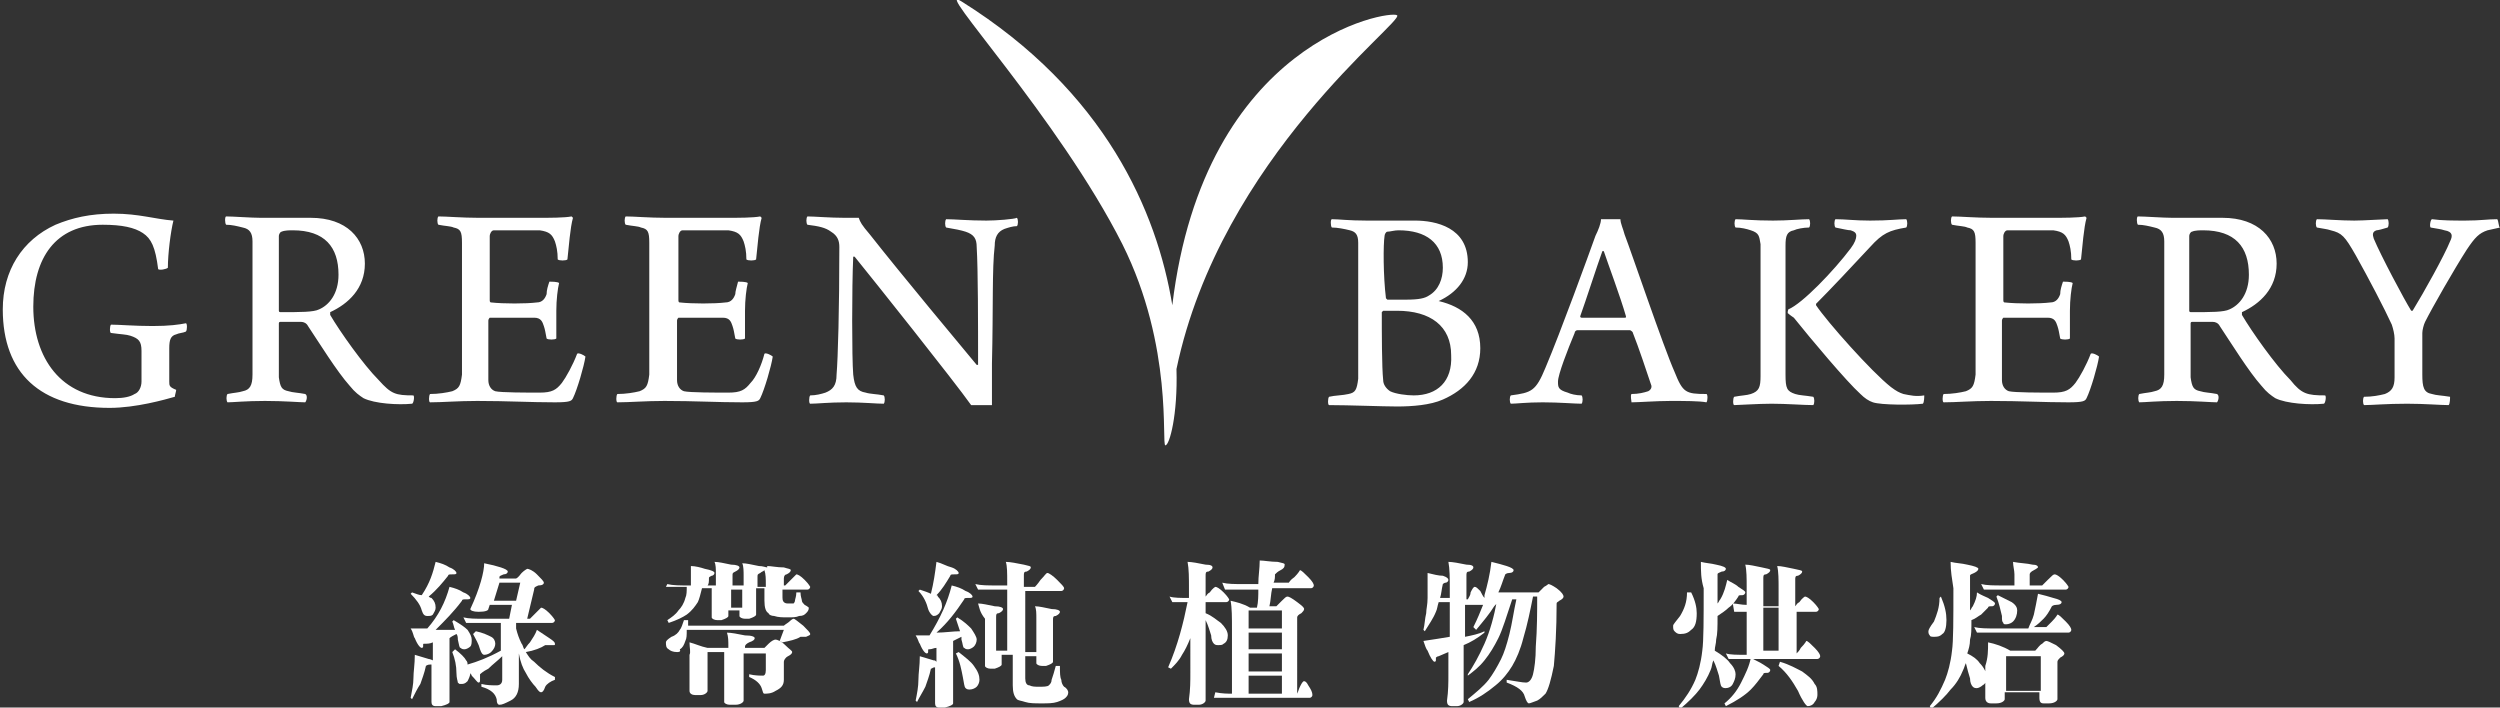 <?xml version="1.0" encoding="utf-8"?>
<!-- Generator: Adobe Illustrator 22.0.1, SVG Export Plug-In . SVG Version: 6.00 Build 0)  -->
<svg version="1.2" baseProfile="tiny" id="圖層_1"
	 xmlns="http://www.w3.org/2000/svg" xmlns:xlink="http://www.w3.org/1999/xlink" x="0px" y="0px" viewBox="0 0 180.2 51"
	 xml:space="preserve">
<rect x="0" y="0" width="180.2" height="51" fill="#333333" stroke="none"/>
<g>
	<g>
		<g>
			<path fill="#FFFFFF" d="M32.4,42.3c0.4,0.1,0.7,0.2,1,0.4c0.3,0.1,0.5,0.3,0.5,0.4c0,0.1-0.1,0.1-0.3,0.1s-0.3,0-0.3,0.1
				c-0.6,0.8-1.2,1.4-1.9,2.1c0.5,0,0.9,0,1.4,0c-0.1-0.2-0.1-0.4-0.2-0.6l0.1-0.1c0.5,0.3,0.8,0.5,1,0.7c0.2,0.3,0.3,0.5,0.3,0.7
				s0,0.4-0.1,0.5s-0.3,0.2-0.4,0.2c-0.1,0-0.2,0-0.3-0.1c-0.1,0-0.1-0.2-0.2-0.6c0-0.1,0-0.3-0.1-0.4c-0.2,0.1-0.4,0.2-0.5,0.3v2.9
				c0,0.7,0,1.3,0,1.7c0,0.1-0.2,0.2-0.6,0.3c-0.2,0-0.3,0-0.4,0c-0.2,0-0.3-0.1-0.3-0.3c0-0.4,0-1,0-1.7v-1H31
				c-0.2,0-0.3,0.1-0.3,0.1c-0.1,0.5-0.3,1-0.4,1.3c-0.2,0.3-0.4,0.7-0.6,1.1l-0.1-0.1c0.1-0.5,0.2-1,0.2-1.4c0-0.5,0.1-1,0.1-1.7
				c0.3,0.1,0.7,0.2,1,0.3c0.1,0,0.3,0.1,0.3,0.1v-1.3c-0.2,0.1-0.4,0.1-0.6,0.1c-0.1,0-0.1,0-0.1,0.1v0.1c0,0.1-0.1,0.1-0.1,0.1
				c-0.1,0-0.3-0.2-0.5-0.7c-0.1-0.1-0.1-0.4-0.3-0.7c0.4,0,0.8,0,1.2,0C31.6,44.4,32.1,43.4,32.4,42.3z M31.4,40.5
				c0.4,0.1,0.7,0.2,1,0.4c0.3,0.1,0.5,0.3,0.5,0.4c0,0.1-0.1,0.1-0.3,0.1s-0.3,0-0.3,0.1c-0.4,0.5-0.8,1-1.4,1.5
				c0.1,0.1,0.2,0.1,0.2,0.1c0.2,0.2,0.3,0.4,0.3,0.7c0,0.2-0.1,0.3-0.2,0.5c-0.1,0.1-0.2,0.1-0.4,0.1c-0.2,0-0.3-0.1-0.4-0.4
				c-0.1-0.4-0.4-0.8-0.8-1.2l0.1-0.1c0.3,0.1,0.5,0.2,0.7,0.2C31,42,31.2,41.3,31.4,40.5z M32.8,46.8c0.4,0.3,0.7,0.6,0.8,0.8
				c0.1,0.1,0.1,0.2,0.1,0.3c0.7-0.2,1.5-0.5,2.4-1v-2H35c-0.6,0-1.1,0-1.4,0l-0.2-0.4c0.4,0.1,0.9,0.1,1.5,0.1h1.8l0.2-1h-1.6
				l-0.1,0.3c0,0.1-0.2,0.2-0.7,0.2c-0.4,0-0.6-0.1-0.6-0.2c0.7-1.5,1-2.7,1-3.3c0.5,0.1,0.9,0.2,1.2,0.3s0.5,0.2,0.5,0.3
				s-0.1,0.2-0.3,0.2c-0.2,0.1-0.3,0.1-0.3,0.2v0.1h1.2c0.2-0.1,0.3-0.3,0.4-0.4C37.8,41.1,38,41,38,41c0.1,0,0.4,0.1,0.7,0.4
				c0.3,0.3,0.5,0.5,0.5,0.6s-0.1,0.2-0.4,0.2c-0.2,0.1-0.3,0.1-0.3,0.3L38,44.6h0.2c0,0,0.1-0.1,0.4-0.4c0.3-0.3,0.4-0.4,0.4-0.4
				c0.1,0,0.3,0.1,0.6,0.4c0.3,0.3,0.4,0.5,0.4,0.5c0,0.1-0.1,0.2-0.2,0.2h-2.6v0.4c0.1,0.4,0.2,0.7,0.4,1.1
				c0.1,0.1,0.1,0.3,0.2,0.4c0.1-0.1,0.2-0.3,0.4-0.5c0.2-0.3,0.4-0.6,0.5-0.9c0.3,0.2,0.6,0.4,0.9,0.6c0.3,0.2,0.4,0.3,0.4,0.4
				c0,0.1,0,0.1-0.1,0.1h-0.6c-0.3,0.2-0.8,0.4-1.4,0.5c0.2,0.3,0.3,0.5,0.6,0.7c0.4,0.4,0.9,0.8,1.5,1.1V49
				c-0.3,0.1-0.6,0.3-0.7,0.5c-0.1,0.3-0.2,0.4-0.3,0.4s-0.2-0.1-0.4-0.4c-0.2-0.2-0.5-0.6-0.7-1c-0.2-0.3-0.4-0.8-0.5-1.4V47v2.3
				c0,0.6-0.2,1-0.6,1.2c-0.4,0.2-0.6,0.3-0.8,0.3c-0.1,0-0.2-0.1-0.2-0.4c-0.1-0.4-0.4-0.7-1.1-0.9v-0.2c0.4,0.1,0.8,0.1,1.1,0.1
				c0.2,0,0.4-0.1,0.4-0.4v-1.7c-0.3,0.3-0.7,0.6-1,0.9c-0.4,0.2-0.6,0.4-0.6,0.4V49c0,0.1,0,0.2-0.1,0.2S34.3,49,34,48.7
				c0-0.1-0.1-0.1-0.1-0.2c0,0.2-0.1,0.4-0.2,0.6c-0.2,0.2-0.3,0.2-0.5,0.2c-0.1,0-0.1,0-0.2-0.1c0-0.1-0.1-0.3-0.1-0.7
				c0-0.5-0.1-1-0.3-1.5L32.8,46.8z M34.3,45.5c0.5,0.1,0.9,0.3,1.1,0.4c0.2,0.1,0.3,0.3,0.3,0.5s-0.1,0.4-0.3,0.6
				c-0.1,0.1-0.3,0.2-0.5,0.2c-0.1,0-0.2-0.1-0.3-0.4c-0.1-0.4-0.3-0.7-0.5-1.1L34.3,45.5z M35.6,43.3h1.6l0.3-1.3H36L35.6,43.3z"/>
			<path fill="#FFFFFF" d="M49.3,44.7h0.3c0,0.1,0,0.3,0,0.4h6.9c0.1-0.1,0.3-0.2,0.4-0.3c0.2-0.2,0.3-0.2,0.3-0.2
				c0.1,0,0.3,0.2,0.7,0.5c0.3,0.3,0.5,0.5,0.5,0.6s-0.1,0.1-0.3,0.2c-0.2,0-0.3,0-0.4,0c-0.3,0.2-0.8,0.3-1.3,0.4l-0.2-0.1
				c0.1-0.3,0.2-0.5,0.3-0.8h-7c0,0.4,0,0.6-0.1,0.8c-0.1,0.3-0.2,0.5-0.4,0.6c0.1,0.2-0.1,0.2-0.2,0.2c-0.3,0-0.5-0.1-0.6-0.2
				C48,46.7,48,46.5,48,46.3c0-0.1,0.1-0.2,0.4-0.4c0.3-0.1,0.5-0.3,0.6-0.5C49.1,45.3,49.2,45,49.3,44.7z M48.1,42.1
				c0.4,0.1,0.9,0.1,1.6,0.1h0.1v-0.1c0-0.5,0-1,0-1.3c0.3,0,0.7,0.1,1,0.2c0.5,0.1,0.7,0.2,0.7,0.3s-0.1,0.2-0.2,0.2
				c-0.2,0.1-0.2,0.1-0.2,0.2c0,0.2,0,0.4-0.1,0.5h0.6v-0.8c0-0.4,0-0.7-0.1-0.9c0.3,0,0.7,0.1,1.2,0.2c0.4,0,0.6,0.1,0.6,0.2
				c0,0.1-0.1,0.2-0.3,0.3s-0.2,0.1-0.2,0.3v0.7h0.8v-0.7c0-0.3,0-0.7-0.1-0.9c0.3,0,0.7,0.1,1.2,0.2c0.3,0,0.5,0.1,0.6,0.1
				c0,0,0,0,0-0.1c0.3,0,0.7,0.1,1.2,0.1C56.8,41,57,41,57,41.1s-0.1,0.2-0.3,0.3c-0.1,0-0.2,0.1-0.2,0.3v0.5h0.1
				c0,0,0.1-0.1,0.4-0.4c0.3-0.3,0.4-0.4,0.4-0.4c0.1,0,0.3,0.1,0.6,0.4c0.3,0.3,0.4,0.5,0.4,0.5c0,0.1-0.1,0.2-0.2,0.2h-1.8v0.4
				c0,0.3,0,0.4,0.1,0.5s0.2,0.1,0.4,0.1s0.3,0,0.3,0s0.1-0.1,0.1-0.2c0-0.1,0.1-0.3,0.1-0.6h0.3c0,0.3,0.1,0.5,0.1,0.6
				s0.1,0.2,0.2,0.3c0.2,0.1,0.3,0.2,0.3,0.2c0,0.2-0.1,0.3-0.2,0.4c-0.1,0.1-0.2,0.2-0.5,0.2c-0.2,0.1-0.5,0.1-0.8,0.1
				c-0.4,0-0.7,0-1-0.1c-0.2,0-0.4-0.1-0.4-0.2c-0.2-0.1-0.3-0.4-0.3-0.9v-0.9h-0.6v1.9c0,0.1-0.2,0.2-0.5,0.3c-0.2,0-0.3,0-0.3,0
				c-0.2,0-0.4-0.1-0.4-0.2c0-0.1,0-0.3,0-0.4h-0.8v0.4c0,0.1-0.2,0.2-0.5,0.3c-0.2,0-0.3,0-0.3,0c-0.2,0-0.4-0.1-0.4-0.2
				c0-0.2,0-0.3,0-0.4v-1.7h-0.7c-0.1,0.4-0.2,0.8-0.3,1c-0.2,0.3-0.4,0.6-0.8,0.9c-0.3,0.2-0.7,0.4-1.3,0.6l-0.1-0.2
				c0.3-0.2,0.6-0.4,0.8-0.7c0.2-0.2,0.4-0.5,0.5-0.9c0.1-0.2,0.1-0.5,0.1-0.8h-0.1c-0.6,0-1.1,0-1.4,0L48.1,42.1z M49.7,46.3
				c0.4,0.1,0.8,0.3,1.3,0.4h1.5v-0.1c0-0.4,0-0.7-0.1-1c0.3,0,0.8,0.1,1.3,0.2c0.5,0,0.7,0.1,0.7,0.2c0,0.1-0.1,0.2-0.4,0.3
				c-0.2,0.1-0.3,0.2-0.3,0.3v0.1h1.4c0.1-0.1,0.2-0.2,0.3-0.3c0.2-0.2,0.4-0.3,0.5-0.3s0.4,0.1,0.7,0.4c0.3,0.3,0.5,0.4,0.5,0.5
				s-0.1,0.2-0.3,0.3s-0.3,0.3-0.3,0.4V49c0,0.4-0.2,0.6-0.6,0.8C55.6,50,55.3,50,55.1,50c-0.1,0-0.1-0.1-0.2-0.4
				c-0.1-0.3-0.4-0.6-0.9-0.8v-0.2c0.4,0.1,0.8,0.1,1,0.1c0.1,0,0.2-0.1,0.2-0.4v-1.2h-1.6v3.4c0,0.1-0.2,0.3-0.6,0.3
				c-0.2,0-0.3,0-0.4,0c-0.2,0-0.4-0.1-0.4-0.2c0-0.2,0-0.4,0-0.5V47H51v2.8c0,0.1-0.2,0.3-0.5,0.3c-0.2,0-0.3,0-0.4,0
				c-0.2,0-0.4-0.1-0.4-0.3s0-0.5,0-0.7v-1.9C49.8,47,49.7,46.7,49.7,46.3z M52.7,43.8h0.8v-1.3h-0.8V43.8z M55.2,42.2
				c0-0.5,0-0.8-0.1-1.1c-0.1,0.1-0.2,0.1-0.3,0.2c-0.2,0.1-0.2,0.1-0.2,0.3v0.7h0.6V42.2z"/>
			<path fill="#FFFFFF" d="M68.6,42.2c0.4,0.1,0.7,0.2,1,0.4c0.3,0.1,0.5,0.3,0.5,0.4c0,0.1-0.1,0.1-0.3,0.1c-0.2,0-0.3,0-0.3,0.1
				c-0.6,0.9-1.2,1.7-2,2.4c0.6,0,1.2-0.1,1.7-0.1c-0.1-0.3-0.2-0.6-0.3-0.9l0.1-0.1c0.5,0.3,0.8,0.6,1,0.8c0.2,0.3,0.4,0.6,0.4,0.8
				s-0.1,0.4-0.2,0.5s-0.3,0.2-0.4,0.2s-0.2,0-0.3-0.1c-0.1,0-0.1-0.3-0.2-0.6c0-0.1,0-0.1,0-0.2c-0.2,0.1-0.4,0.2-0.6,0.3V49
				c0,0.7,0,1.3,0,1.7c0,0.1-0.2,0.2-0.6,0.3c-0.2,0-0.3,0-0.4,0c-0.2,0-0.3-0.1-0.3-0.3c0-0.4,0-1,0-1.7v-0.9
				c-0.2,0-0.2,0.1-0.3,0.1c-0.1,0.5-0.3,1-0.4,1.3c-0.2,0.4-0.4,0.7-0.6,1.1L66,50.5c0.1-0.5,0.2-1,0.2-1.5s0.1-1,0.1-1.7
				c0.3,0.1,0.7,0.2,1,0.3c0.1,0,0.1,0,0.2,0.1v-1c-0.2,0-0.3,0.1-0.5,0.1c-0.1,0-0.1,0-0.1,0.1V47c0,0.1-0.1,0.1-0.1,0.1
				c-0.1,0-0.3-0.2-0.5-0.7c-0.1-0.1-0.1-0.3-0.3-0.6c0.4,0,0.7,0,1,0C67.8,44.5,68.3,43.4,68.6,42.2z M67.5,40.5
				c0.4,0.1,0.7,0.3,1.1,0.4c0.3,0.1,0.5,0.3,0.5,0.4c0,0.1-0.1,0.1-0.3,0.1c-0.2,0-0.3,0-0.3,0.1c-0.3,0.5-0.6,1-1,1.4
				c0,0,0.1,0,0.1,0.1c0.2,0.2,0.3,0.4,0.3,0.7c0,0.2-0.1,0.3-0.2,0.5c-0.1,0.1-0.2,0.2-0.4,0.2c-0.1,0-0.3-0.2-0.4-0.5
				c-0.1-0.4-0.3-0.9-0.7-1.3l0.1-0.1c0.3,0.1,0.6,0.2,0.8,0.3C67.3,42,67.4,41.3,67.5,40.5z M69.1,47c0.5,0.4,0.9,0.7,1.1,1
				c0.3,0.4,0.4,0.7,0.4,1c0,0.2-0.1,0.4-0.2,0.5s-0.3,0.2-0.5,0.2c-0.1,0-0.2,0-0.3-0.1c-0.1-0.1-0.1-0.3-0.2-0.8s-0.2-1.1-0.5-1.7
				L69.1,47z M70.5,43.5c0.3,0,0.7,0.1,1.2,0.2c0.4,0,0.6,0.1,0.6,0.2c0,0.1-0.1,0.2-0.3,0.3c-0.2,0-0.2,0.1-0.2,0.3v2.4h0.8v-4.4
				h-0.7c-0.7,0-1.1,0-1.4,0l-0.2-0.4c0.4,0.1,0.9,0.1,1.6,0.1h0.7V42c0-0.7,0-1.2-0.1-1.5c0.3,0,0.8,0.1,1.3,0.2
				c0.4,0.1,0.5,0.1,0.5,0.2c0,0.1-0.1,0.2-0.3,0.3c-0.2,0-0.2,0.1-0.2,0.3v0.8h0.8c0,0,0.2-0.2,0.4-0.5c0.3-0.3,0.4-0.5,0.5-0.5
				s0.4,0.2,0.7,0.5c0.3,0.3,0.5,0.5,0.5,0.6s-0.1,0.2-0.2,0.2h-2.6V47h0.8v-2.4c0-0.4,0-0.7-0.1-0.9c0.3,0,0.7,0.1,1.2,0.2
				c0.4,0,0.6,0.1,0.6,0.2c0,0.1-0.1,0.2-0.3,0.3c-0.2,0-0.2,0.1-0.2,0.3v3c0,0.1-0.2,0.2-0.5,0.3c-0.2,0-0.3,0-0.3,0
				c-0.2,0-0.4-0.1-0.4-0.2c0-0.2,0-0.4,0-0.5h-0.8v1.6c0,0.3,0.1,0.5,0.3,0.5c0.2,0.1,0.4,0.1,0.7,0.1c0.3,0,0.6,0,0.7-0.1
				s0.2-0.2,0.2-0.4c0.1-0.3,0.2-0.6,0.3-1h0.3c0,0.5,0,0.8,0.1,1c0,0.2,0.1,0.4,0.2,0.5c0.2,0.1,0.3,0.3,0.3,0.4
				c0,0.2-0.1,0.3-0.2,0.4c-0.1,0.1-0.3,0.2-0.6,0.3c-0.3,0.1-0.7,0.1-1.1,0.1c-0.5,0-0.9,0-1.2-0.1c-0.3-0.1-0.5-0.1-0.6-0.2
				c-0.2-0.2-0.3-0.5-0.3-1v-2.2h-0.8v0.7c0,0.1-0.2,0.2-0.5,0.3c-0.2,0-0.3,0-0.3,0c-0.2,0-0.4-0.1-0.4-0.2c0-0.2,0-0.3,0-0.4v-3
				C70.6,44.1,70.6,43.8,70.5,43.5z"/>
			<path fill="#FFFFFF" d="M84.3,43c0.3,0.1,0.8,0.1,1.4,0.1v-0.7c0-0.7,0-1.4-0.1-1.9c0.3,0,0.8,0.1,1.3,0.2c0.4,0,0.5,0.1,0.5,0.2
				c0,0.1-0.1,0.2-0.3,0.3c-0.2,0-0.2,0.1-0.2,0.3V43c0.1-0.1,0.1-0.2,0.3-0.3c0.2-0.3,0.4-0.4,0.4-0.4c0.1,0,0.3,0.1,0.6,0.4
				c0.3,0.3,0.4,0.5,0.4,0.5c0,0.1-0.1,0.2-0.2,0.2h-1.5v0.8c0.5,0.2,0.8,0.5,1.1,0.7c0.3,0.3,0.5,0.6,0.5,0.9
				c0,0.3-0.1,0.5-0.3,0.6c-0.1,0.1-0.2,0.1-0.4,0.1c-0.1,0-0.2,0-0.3-0.1c-0.1-0.1-0.2-0.3-0.2-0.6c-0.1-0.3-0.2-0.7-0.4-1.1v5.8
				c0,0.1-0.2,0.3-0.5,0.3c-0.2,0-0.3,0-0.3,0c-0.3,0-0.4-0.1-0.4-0.4c0.1-0.7,0.1-1.3,0.1-1.9V46c-0.2,0.5-0.4,0.9-0.6,1.2
				c-0.2,0.4-0.5,0.7-0.8,1l-0.2-0.1c0.7-1.6,1.1-3.2,1.4-4.7c-0.5,0-0.9,0-1.1,0L84.3,43z M87.6,49.9c0.5,0.1,0.9,0.1,1.2,0.1v-4.6
				c0-0.9,0-1.6-0.1-2.1c0.4,0.1,0.9,0.2,1.4,0.5h0.5c0.1-0.4,0.1-0.9,0.1-1.3h-1c-0.6,0-1.1,0-1.4,0L88.1,42
				c0.4,0.1,0.9,0.1,1.5,0.1h1.1c0-0.6,0.1-1.1,0.1-1.7c0.3,0,0.8,0.1,1.3,0.1c0.4,0.1,0.5,0.1,0.5,0.2c0,0.2-0.1,0.3-0.3,0.4
				c-0.2,0.1-0.3,0.2-0.4,0.3c0,0.2,0,0.4-0.1,0.6h1.1c0,0,0.1-0.2,0.4-0.4c0.3-0.3,0.4-0.5,0.4-0.5c0.1,0,0.3,0.2,0.6,0.5
				c0.3,0.3,0.4,0.5,0.4,0.6s-0.1,0.2-0.2,0.2h-2.8c-0.1,0.4-0.1,0.9-0.2,1.3H92c0.1-0.1,0.3-0.3,0.4-0.4c0.2-0.2,0.3-0.3,0.4-0.3
				s0.3,0.1,0.7,0.4c0.4,0.3,0.5,0.4,0.5,0.5s-0.1,0.2-0.2,0.3c-0.2,0.1-0.3,0.2-0.3,0.3V50l0,0c0.1-0.2,0.1-0.3,0.2-0.5
				s0.2-0.4,0.3-0.4c0.1,0,0.2,0.1,0.3,0.3c0.2,0.3,0.3,0.5,0.3,0.7c0,0.1-0.1,0.2-0.2,0.2h-5.8c-0.3,0-0.7,0-1.1,0L87.6,49.9z
				 M90,45.3h2.4V44H90V45.3z M90,46.8h2.4v-1.2H90V46.8z M90,48.4h2.4v-1.3H90V48.4z M92.4,50v-1.3H90V50H92.4z"/>
			<path fill="#FFFFFF" d="M102.9,41.3c0.4,0.1,0.8,0.2,1.1,0.2c0.3,0.1,0.4,0.2,0.4,0.3s-0.1,0.2-0.2,0.2s-0.2,0.1-0.2,0.1
				c-0.1,0.4-0.1,0.7-0.2,1h0.7v-0.7c0-0.7,0-1.4-0.1-1.9c0.3,0,0.8,0.1,1.3,0.2c0.4,0,0.5,0.1,0.5,0.2c0,0.1-0.1,0.2-0.3,0.3
				c-0.2,0-0.2,0.1-0.2,0.3v1.7h0.1c0.1-0.2,0.2-0.3,0.2-0.5c0.1-0.2,0.2-0.4,0.3-0.4c0.1,0,0.2,0.1,0.4,0.3
				c0.1,0.2,0.2,0.4,0.3,0.5c0-0.1,0-0.1,0-0.2c0.2-0.7,0.4-1.5,0.5-2.4c0.4,0.1,0.8,0.2,1.1,0.3c0.3,0.1,0.5,0.2,0.5,0.3
				s-0.1,0.2-0.3,0.2c-0.2,0-0.3,0.1-0.3,0.1c-0.2,0.5-0.3,0.9-0.5,1.3h2.9c0.2-0.2,0.3-0.3,0.4-0.4c0.2-0.1,0.3-0.2,0.3-0.2
				c0.1,0,0.3,0.1,0.6,0.3c0.4,0.3,0.5,0.5,0.5,0.6s-0.1,0.2-0.3,0.3c-0.1,0.1-0.2,0.1-0.2,0.2c0,1.9-0.1,3.4-0.2,4.5
				c-0.2,1-0.4,1.7-0.6,2c-0.2,0.2-0.4,0.4-0.6,0.5c-0.3,0.1-0.5,0.2-0.6,0.2s-0.2-0.2-0.3-0.5c-0.1-0.4-0.5-0.7-1.3-1V49
				c0.7,0.1,1.1,0.2,1.4,0.2c0.2,0,0.4-0.2,0.5-0.6c0.1-0.4,0.2-1.1,0.2-2c0.1-1.3,0.1-2.5,0.1-3.6h-0.3c-0.2,1-0.4,2-0.7,3
				c-0.2,0.8-0.5,1.5-0.8,2s-0.7,1-1.2,1.4c-0.6,0.5-1.2,0.9-1.9,1.2l-0.1-0.2c0.6-0.5,1.1-0.9,1.5-1.4c0.3-0.4,0.6-0.9,0.9-1.5
				c0.2-0.4,0.4-1,0.6-1.8s0.3-1.6,0.5-2.5H109c-0.4,1.2-0.7,2.2-1,2.8s-0.6,1.1-1,1.6s-0.8,0.8-1.2,1.1v-0.1
				c0.4-0.6,0.8-1.3,1.2-2.2c0.4-0.9,0.7-2,0.9-3.1h0.1c-0.1,0.2-0.2,0.3-0.3,0.4c-0.3,0.5-0.8,1.1-1.3,1.7l-0.2-0.2
				c0.3-0.6,0.5-1.1,0.7-1.6h-1.3v2.3c0.5-0.1,1-0.2,1.4-0.4v0.1c-0.5,0.4-1,0.7-1.5,0.9v4.1c0,0.1-0.2,0.3-0.5,0.3
				c-0.2,0-0.3,0-0.3,0c-0.3,0-0.4-0.1-0.4-0.4c0.1-0.7,0.1-1.3,0.1-1.9V47c-0.2,0.1-0.5,0.2-0.7,0.3c-0.1,0-0.2,0.1-0.2,0.1
				s0,0.1,0,0.2c0,0.1-0.1,0.1-0.1,0.1c-0.1,0-0.3-0.3-0.5-0.8c-0.1-0.1-0.2-0.4-0.3-0.7c0.7-0.1,1.3-0.2,1.9-0.3v-2.5h-0.8
				c-0.1,0.3-0.1,0.5-0.2,0.7c-0.2,0.5-0.5,0.9-0.8,1.4l-0.1-0.1c0.1-0.4,0.1-0.8,0.2-1.2c0-0.3,0.1-0.6,0.1-1.1
				C102.9,42.6,102.9,42,102.9,41.3z"/>
			<path fill="#FFFFFF" d="M121.9,42.7c0.3,0.6,0.4,1.1,0.4,1.5c0,0.6-0.1,1-0.4,1.2c-0.2,0.2-0.4,0.3-0.8,0.3
				c-0.2,0-0.3-0.1-0.4-0.2c-0.1-0.1-0.1-0.2-0.1-0.4c0-0.1,0.2-0.3,0.5-0.7c0.3-0.5,0.5-1,0.5-1.7L121.9,42.7z M122.6,40.5
				c0.4,0.1,0.7,0.1,1.1,0.2c0.5,0.1,0.7,0.2,0.7,0.3s-0.1,0.2-0.3,0.2c-0.2,0.1-0.3,0.1-0.3,0.2c0,0.8,0,1.5,0,2.1
				c0.1-0.1,0.1-0.2,0.2-0.3c0.3-0.5,0.4-1,0.5-1.4c0.3,0.2,0.6,0.3,0.8,0.5c0.3,0.2,0.5,0.3,0.5,0.4c0,0.1-0.1,0.2-0.2,0.2
				c-0.2,0-0.3,0-0.3,0.1c-0.2,0.3-0.4,0.6-0.7,0.8c-0.2,0.2-0.5,0.4-0.8,0.6c0,0.8,0,1.3-0.1,1.7c0,0.3-0.1,0.5-0.1,0.8
				c0.5,0.3,0.9,0.6,1.1,0.9c0.3,0.3,0.4,0.6,0.4,0.8c0,0.3-0.1,0.5-0.2,0.7s-0.3,0.3-0.5,0.3c-0.1,0-0.2,0-0.3-0.1
				c-0.1-0.1-0.1-0.3-0.2-0.8c-0.1-0.3-0.2-0.7-0.4-1.1c-0.1,0.2-0.1,0.5-0.2,0.7c-0.2,0.5-0.5,1-0.8,1.4s-0.8,0.9-1.4,1.4l-0.1-0.2
				c0.5-0.6,0.9-1.2,1.2-1.9c0.2-0.5,0.4-1.2,0.5-2.1c0.1-0.7,0.1-2.3,0.1-4.5C122.6,41.7,122.6,41.2,122.6,40.5z M126.2,47.4
				c0.3,0.2,0.6,0.3,0.9,0.5s0.5,0.3,0.5,0.4c0,0.1-0.1,0.2-0.2,0.2c-0.2,0-0.3,0-0.3,0.1c-0.3,0.4-0.6,0.8-0.9,1.1
				c-0.4,0.4-1,0.8-1.8,1.2l-0.1-0.2c0.5-0.4,0.9-0.9,1.2-1.5C125.8,48.6,126.1,48,126.2,47.4z M124.9,43.5c0.3,0,0.6,0.1,1,0.1
				v-1.3c0-0.6,0-1.2-0.1-1.6c0.3,0,0.7,0.1,1.2,0.2c0.4,0.1,0.6,0.1,0.6,0.2c0,0.1-0.1,0.2-0.3,0.3c-0.2,0-0.2,0.1-0.2,0.3v2h1.1
				v-1.3c0-0.6,0-1.2-0.1-1.6c0.3,0,0.7,0.1,1.2,0.2c0.4,0.1,0.6,0.1,0.6,0.2c0,0.1-0.1,0.2-0.3,0.3c-0.2,0-0.2,0.1-0.2,0.3v1.9
				c0.1-0.1,0.1-0.2,0.3-0.3c0.2-0.3,0.4-0.4,0.4-0.4c0.1,0,0.3,0.1,0.6,0.4c0.3,0.3,0.4,0.5,0.4,0.5c0,0.1-0.1,0.2-0.2,0.2h-1.4v3
				c0.1-0.1,0.2-0.2,0.3-0.4c0.3-0.3,0.4-0.5,0.4-0.5c0.1,0,0.3,0.2,0.6,0.5s0.4,0.5,0.4,0.6s-0.1,0.2-0.2,0.2h-5
				c-0.7,0-1.1,0-1.4,0l-0.2-0.4c0.3,0.1,0.8,0.1,1.5,0.1v-3.1c-0.4,0-0.7,0-0.9,0L124.9,43.5z M128.2,46.9v-3.1h-1.1v3.1H128.2z
				 M128.3,47.7c0.7,0.2,1.2,0.5,1.6,0.7c0.4,0.3,0.7,0.5,0.9,0.9c0.2,0.2,0.2,0.5,0.2,0.8c0,0.2-0.1,0.4-0.2,0.5
				c-0.1,0.2-0.3,0.3-0.5,0.3c-0.1,0-0.4-0.4-0.7-1.1c-0.4-0.7-0.8-1.3-1.4-1.8L128.3,47.7z"/>
			<path fill="#FFFFFF" d="M140.6,40.5c0.4,0.1,0.8,0.1,1.2,0.2c0.5,0.1,0.8,0.2,0.8,0.3s-0.1,0.2-0.3,0.3s-0.3,0.1-0.3,0.2
				c0,1,0,1.8,0,2.5c0.1-0.1,0.1-0.2,0.2-0.3c0.2-0.4,0.3-0.7,0.3-1c0.3,0.2,0.6,0.3,0.8,0.4c0.3,0.2,0.5,0.3,0.5,0.4
				c0,0.1-0.1,0.2-0.2,0.2c-0.2,0-0.3,0-0.3,0.1c-0.2,0.2-0.3,0.3-0.5,0.5c-0.2,0.1-0.4,0.3-0.7,0.4c0,0.7,0,1.1-0.1,1.4
				c0,0.4-0.1,0.7-0.2,1c0.4,0.2,0.7,0.4,0.9,0.7c0.3,0.3,0.5,0.7,0.5,1s-0.1,0.5-0.3,0.6c-0.1,0.1-0.3,0.2-0.4,0.2
				c-0.1,0-0.2,0-0.3-0.1s-0.2-0.3-0.2-0.6c-0.1-0.3-0.2-0.7-0.3-1.1c-0.1,0.2-0.1,0.3-0.2,0.5c-0.2,0.5-0.5,1-0.9,1.4
				c-0.3,0.4-0.8,0.9-1.4,1.4l-0.1-0.2c0.5-0.6,0.8-1.2,1.1-1.9c0.2-0.5,0.4-1.2,0.5-2.1c0.1-0.7,0.1-2.2,0.1-4.5
				C140.7,41.7,140.6,41.2,140.6,40.5z M139.9,43c0.3,0.7,0.4,1.2,0.4,1.7s-0.1,0.9-0.3,1c-0.2,0.2-0.4,0.2-0.6,0.2
				c-0.1,0-0.3,0-0.3-0.1c-0.1-0.1-0.1-0.2-0.1-0.3s0.1-0.3,0.4-0.7c0.2-0.5,0.4-1,0.4-1.7L139.9,43z M146.9,42.8
				c0.4,0.1,0.8,0.2,1.1,0.3c0.4,0.1,0.6,0.2,0.6,0.3s-0.1,0.2-0.4,0.2c-0.2,0-0.3,0.1-0.3,0.1c-0.2,0.4-0.4,0.7-0.6,0.9
				c-0.2,0.2-0.4,0.4-0.7,0.6h0.9c0,0,0.1-0.1,0.4-0.4c0.3-0.3,0.4-0.5,0.4-0.5c0.1,0,0.3,0.2,0.6,0.5s0.4,0.5,0.4,0.6
				s-0.1,0.2-0.2,0.2h-5.2c-0.6,0-1.1,0-1.4,0l-0.2-0.4c0.4,0.1,0.9,0.1,1.6,0.1h2.3c0.1-0.3,0.3-0.6,0.4-1
				C146.7,43.8,146.8,43.4,146.9,42.8z M145.1,40.5c0.5,0.1,1,0.1,1.4,0.2c0.3,0,0.4,0.1,0.4,0.2c0,0-0.1,0.1-0.3,0.2
				c-0.2,0.1-0.3,0.2-0.3,0.3v0.8h0.9c0,0,0.1-0.1,0.4-0.4c0.3-0.3,0.4-0.4,0.5-0.4s0.3,0.1,0.6,0.4c0.3,0.3,0.4,0.5,0.4,0.5
				c0,0.1-0.1,0.2-0.2,0.2h-4.5c-0.6,0-1.1,0-1.4,0l-0.2-0.4c0.4,0.1,0.9,0.1,1.6,0.1h0.8v-0.8C145.2,41.1,145.1,40.8,145.1,40.5z
				 M143.3,46.3c0.5,0.1,1.1,0.3,1.6,0.6h1.8c0.2-0.2,0.3-0.4,0.5-0.5c0.1-0.1,0.2-0.2,0.3-0.2s0.3,0.1,0.7,0.3
				c0.4,0.3,0.6,0.5,0.6,0.6s-0.1,0.2-0.3,0.3c-0.1,0.1-0.2,0.2-0.2,0.3V49c0,0.3,0,0.8,0,1.4c0,0.1-0.2,0.3-0.6,0.3
				c-0.2,0-0.3,0-0.4,0c-0.2,0-0.3-0.1-0.3-0.4v-0.4h-2.5v0.5c0,0.1-0.2,0.3-0.6,0.3c-0.2,0-0.3,0-0.4,0c-0.2,0-0.4-0.1-0.4-0.4
				c0-0.4,0-0.8,0-1.2V48C143.3,47.4,143.3,46.9,143.3,46.3z M144,42.9c0.4,0.2,0.8,0.4,1,0.5c0.3,0.2,0.4,0.4,0.4,0.6
				c0,0.3-0.1,0.6-0.3,0.8c-0.1,0.1-0.3,0.2-0.5,0.2c-0.1,0-0.2,0-0.2-0.1c-0.1-0.1-0.1-0.2-0.1-0.5c-0.1-0.4-0.2-0.9-0.4-1.4
				L144,42.9z M144.6,49.8h2.5v-2.5h-2.5V49.8z"/>
		</g>
		<path fill="#FFFFFF" d="M11,23.5c-1.3,0-2.4-0.1-3-0.1C7.9,23.5,7.9,24,8,24c0.7,0.1,1.1,0.1,1.4,0.2c0.6,0.2,0.8,0.4,0.8,1.1
			s0,1.5,0,2.2c0,0.4-0.2,0.8-0.5,0.9c-0.3,0.2-0.8,0.3-1.4,0.3c-3.9,0-5.9-2.9-5.9-6.6c0-3.5,1.6-5.9,5-5.9c1.4,0,2.3,0.2,2.9,0.6
			s0.9,1,1.1,2.6c0.1,0.1,0.6,0,0.7-0.1c0-1,0.2-2.6,0.4-3.4c-1.3-0.1-2.5-0.5-4.3-0.5c-1.7,0-3,0.3-4.2,0.8
			c-2.4,1.1-3.8,3.3-3.8,6.1c0,4.6,2.7,7.1,7.7,7.1c1.9,0,4-0.6,4.7-0.8c0-0.1,0.1-0.4,0.1-0.5c-0.5-0.2-0.5-0.3-0.5-0.6
			c0-0.4,0-1.7,0-2.4c0-0.6,0.1-0.9,0.5-1c0.2-0.1,0.5-0.1,0.7-0.2c0.1-0.1,0.1-0.6,0-0.6C12.9,23.4,12.2,23.5,11,23.5z M40.5,27.6
			c-0.4,0.5-0.7,0.7-1.6,0.7c-0.9,0-2.8,0-3.2-0.1c-0.3-0.1-0.5-0.4-0.5-0.8c0-1,0-3.3,0-4.3c0-0.1,0.1-0.2,0.1-0.2
			c0.8,0,2.6,0,3.2,0c0.5,0,0.6,0.3,0.7,0.6c0.1,0.3,0.1,0.4,0.2,0.9c0.1,0.1,0.6,0.1,0.7,0c0-0.5,0-1.2,0-2s0.1-1.6,0.2-2
			c-0.1-0.1-0.6-0.1-0.7-0.1c-0.1,0.3-0.2,0.6-0.2,0.9c-0.1,0.3-0.3,0.6-0.7,0.6c-0.8,0.1-2.4,0.1-3.3,0c-0.1,0-0.1-0.1-0.1-0.2
			c0-1,0-3.4,0-4.6c0-0.1,0.1-0.4,0.3-0.4c0.3,0,2.9,0,3.3,0c0.7,0.1,0.9,0.3,1.1,0.8c0.1,0.3,0.2,0.7,0.2,1.3
			c0.1,0.1,0.6,0.1,0.7,0c0.1-0.9,0.2-2.3,0.4-3l-0.1-0.1c-0.5,0.1-1.6,0.1-2.4,0.1h-4.3c-1.2,0-2.3-0.1-2.9-0.1
			c-0.1,0.1-0.1,0.5,0,0.6c0.5,0.1,0.9,0.1,1.1,0.2c0.5,0.1,0.6,0.3,0.6,1.1c0,0.4,0,2.3,0,4.3c0,2.4,0,4.8,0,5.2
			c-0.1,0.8-0.2,1-0.7,1.2c-0.4,0.1-1,0.2-1.6,0.2c-0.1,0.1-0.1,0.6,0,0.6c0.9,0,2-0.1,3.4-0.1c2.2,0,3.8,0.1,5.6,0.1
			c1.1,0,1.2-0.1,1.3-0.3c0.3-0.6,0.8-2.3,0.9-3c-0.1-0.1-0.5-0.3-0.6-0.2C41.3,26.3,40.8,27.2,40.5,27.6z M54.1,27.6
			c-0.4,0.5-0.7,0.7-1.6,0.7c-0.9,0-2.8,0-3.2-0.1c-0.3-0.1-0.5-0.4-0.5-0.8c0-1,0-3.3,0-4.3c0-0.1,0.1-0.2,0.1-0.2
			c0.8,0,2.6,0,3.2,0c0.5,0,0.6,0.3,0.7,0.6c0.1,0.3,0.1,0.4,0.2,0.9c0.1,0.1,0.6,0.1,0.7,0c0-0.5,0-1.2,0-2s0.1-1.6,0.2-2
			c-0.1-0.1-0.6-0.1-0.7-0.1C53.1,20.7,53,21,53,21.2c-0.1,0.3-0.3,0.6-0.7,0.6c-0.8,0.1-2.4,0.1-3.3,0c-0.1,0-0.1-0.1-0.1-0.2
			c0-1,0-3.4,0-4.6c0-0.1,0.1-0.4,0.3-0.4c0.3,0,2.9,0,3.3,0c0.7,0.1,0.9,0.3,1.1,0.8c0.1,0.3,0.2,0.7,0.2,1.3
			c0.1,0.1,0.6,0.1,0.7,0c0.1-0.9,0.2-2.3,0.4-3l-0.1-0.1c-0.5,0.1-1.6,0.1-2.4,0.1H48c-1.2,0-2.3-0.1-2.9-0.1
			c-0.1,0.1-0.1,0.5,0,0.6c0.5,0.1,0.9,0.1,1.1,0.2c0.5,0.1,0.6,0.3,0.6,1.1c0,0.4,0,2.3,0,4.3c0,2.4,0,4.8,0,5.2
			c-0.1,0.8-0.2,1-0.7,1.2c-0.4,0.1-1,0.2-1.6,0.2c-0.1,0.1-0.1,0.6,0,0.6c0.9,0,2-0.1,3.4-0.1c2.2,0,3.8,0.1,5.6,0.1
			c1.1,0,1.2-0.1,1.3-0.3c0.3-0.6,0.8-2.3,0.9-3c-0.1-0.1-0.5-0.3-0.6-0.2C54.9,26.3,54.5,27.2,54.1,27.6z M71.1,15.9
			c-1.3,0-2.3-0.1-2.9-0.1c-0.1,0.1-0.1,0.5,0,0.6c0.6,0.1,1.1,0.2,1.4,0.3c0.6,0.2,0.8,0.5,0.8,1.1c0.1,1.6,0.1,5.6,0.1,8.5
			c0,0,0,0-0.1,0c-1-1.2-5.5-6.6-7.7-9.4c-0.6-0.7-0.7-0.9-0.8-1.2c-0.2,0-0.5,0-1,0c-1.1,0-2.2-0.1-2.7-0.1c-0.1,0.1-0.1,0.5,0,0.6
			c0.8,0.1,1.3,0.2,1.7,0.5c0.5,0.3,0.6,0.7,0.6,1.1c0,4.5-0.1,8-0.2,9.2c0,0.8-0.3,1.1-0.8,1.3c-0.3,0.1-0.7,0.2-1.1,0.2
			c-0.1,0.1-0.1,0.6,0,0.6c0.5,0,1.3-0.1,2.6-0.1c1.2,0,2.2,0.1,2.7,0.1c0.1-0.1,0.1-0.5,0-0.6c-0.5-0.1-1-0.1-1.3-0.2
			c-0.6-0.1-0.8-0.4-0.9-1.3c-0.1-1.2-0.1-6.3,0-8.5h0.1c1.3,1.6,7.2,9,8.4,10.7c0.3,0,1.3,0,1.5,0c0-0.7,0-2,0-3
			c0.1-4.1,0-6.8,0.2-8.5c0-0.6,0.2-1,0.7-1.2c0.3-0.1,0.6-0.2,0.9-0.2c0.1-0.1,0.1-0.5,0-0.6C73.1,15.8,71.8,15.9,71.1,15.9z
			 M100.7,1.1C100.2,0.7,86.8,2.9,84.5,22c-1.1-6.7-4.8-15.4-15.2-21.9c-2.2-1.4,7,8.4,11.6,17.5c3.7,7.4,2.8,14.5,3.1,14.5
			c0.3,0,0.9-2.2,0.8-5.5C88,11.3,101.3,1.5,100.7,1.1z M103.7,21.7C103.7,21.7,103.7,21.6,103.7,21.7c1.3-0.6,2.1-1.6,2.1-2.8
			c0-2.5-2.3-3-3.8-3c-1.4,0-2.2,0-3.5,0s-2-0.1-2.5-0.1c-0.1,0-0.1,0.5,0,0.6c0.4,0,0.9,0.1,1.3,0.2s0.6,0.3,0.6,0.9
			c0,0.8,0,2.2,0,4.9c0,2.3,0,4.2,0,4.9c-0.1,0.8-0.2,1-0.7,1.1c-0.4,0.1-1,0.1-1.4,0.2c-0.1,0.1-0.1,0.6,0,0.6
			c1.4,0,3.9,0.1,4.9,0.1c1.1,0,2.4-0.1,3.3-0.5c1.6-0.7,2.7-1.9,2.7-3.7C106.7,23.1,105.4,22.1,103.7,21.7z M99.8,17
			c0-0.1,0.1-0.3,0.2-0.3c0.2,0,0.5-0.1,0.8-0.1c2,0,3.2,0.9,3.2,2.7c0,0.8-0.3,1.6-1,2c-0.3,0.2-0.7,0.3-1.7,0.3
			c-0.6,0-1.1,0-1.3,0l-0.1-0.1C99.7,19.9,99.7,17.6,99.8,17z M101.9,28.5c-0.5,0-1.3-0.1-1.7-0.3c-0.3-0.2-0.5-0.5-0.5-0.8
			c-0.1-0.9-0.1-3.5-0.1-4.9l0.1-0.1c0.2,0,0.7,0,1,0c2.4,0,3.9,1.1,3.9,3.2C104.7,27.5,103.6,28.5,101.9,28.5z M120.7,26.8
			c-0.8-1.8-3.1-8.6-3.6-9.9c-0.1-0.4-0.3-0.8-0.3-1.1c-0.1,0-0.3,0-0.7,0c-0.4,0-0.6,0-0.7,0c0,0.3-0.2,0.8-0.4,1.2
			c-0.5,1.4-2.5,6.9-3.6,9.5c-0.7,1.7-1,1.8-2.5,2c-0.1,0.1-0.1,0.5,0,0.6c0.4,0,1.1-0.1,2.3-0.1c1.2,0,2.3,0.1,2.8,0.1
			c0.1-0.1,0.1-0.5,0-0.6c-0.4,0-0.8-0.1-1-0.2c-0.7-0.2-0.7-0.4-0.7-0.8c0-0.5,0.7-2.3,1.2-3.5c0-0.1,0.1-0.2,0.2-0.2
			c0.3,0,0.4,0,1.8,0c1,0,1.7,0,2,0c0,0,0.2,0.1,0.2,0.2c0.4,1,1,2.8,1.3,3.7c0.1,0.2,0,0.4-0.2,0.5c-0.3,0.1-0.7,0.2-1.2,0.2
			c-0.1,0.1,0,0.5,0,0.6c0.5,0,1.8-0.1,2.8-0.1s2.1,0,2.6,0.1c0.1-0.1,0.1-0.6,0-0.6C121.5,28.4,121.3,28.3,120.7,26.8z M117.1,22.9
			c-0.2,0-0.9,0-1.4,0c-0.8,0-1.5,0-1.7,0c-0.1,0-0.1-0.1-0.1-0.1c0.4-1.1,1.2-3.6,1.6-4.7h0.1c0.3,0.9,1.2,3.3,1.6,4.7
			C117.2,22.9,117.2,22.9,117.1,22.9z M129.4,28.4c-0.6-0.2-0.7-0.4-0.7-1.4c0-1.5,0-3.1,0-4.9c0-1.5,0-3.5,0-4.4
			c0-0.7,0.1-1,0.6-1.1c0.2-0.1,0.7-0.2,1.1-0.2c0.1-0.1,0.1-0.5,0-0.6c-0.6,0-1.5,0.1-2.6,0.1c-1.4,0-2.2-0.1-2.7-0.1
			c-0.1,0.1-0.1,0.5,0,0.6c0.4,0,0.8,0.1,1.1,0.2c0.6,0.2,0.6,0.4,0.7,1c0,1.3,0,2.9,0,4.6c0,1.9,0,3.9,0,4.9c0,0.8-0.1,1.1-0.7,1.3
			c-0.3,0.1-0.7,0.1-1.2,0.2c-0.1,0.1-0.1,0.6,0,0.6c0.3,0,1.7-0.1,2.7-0.1c1.1,0,2.3,0.1,3,0.1c0.1-0.1,0.1-0.5,0-0.6
			C130.1,28.5,129.7,28.5,129.4,28.4z M137.2,28.4c-0.3-0.1-0.5-0.2-0.9-0.5c-1.4-1.1-4.6-4.7-5.4-5.9v-0.1c1-1,2.6-2.7,3.9-4.1
			c0.9-1,1.4-1.2,2.6-1.4c0.1-0.1,0.1-0.5,0-0.6c-0.6,0-1.2,0.1-2.6,0.1c-1.1,0-1.8-0.1-2.5-0.1c-0.1,0.1-0.1,0.5,0,0.6
			c0.5,0.1,0.9,0.2,1.1,0.2c0.3,0.1,0.4,0.2,0.4,0.4c0,0.2-0.1,0.5-0.4,0.9c-1.2,1.6-3.5,4-4.5,4.4c0,0-0.1,0.3,0,0.3
			c0.1,0.1,0.4,0.3,0.4,0.3c1.2,1.5,3.8,4.6,4.8,5.5c0.3,0.3,0.6,0.5,0.9,0.6c0.6,0.2,2.8,0.2,3.6,0.1c0.1-0.1,0.1-0.5,0.1-0.6
			C138.1,28.6,137.7,28.5,137.2,28.4z M149.6,27.6c-0.4,0.5-0.7,0.7-1.6,0.7c-0.9,0-2.8,0-3.2-0.1c-0.3-0.1-0.5-0.4-0.5-0.8
			c0-1,0-3.3,0-4.3c0-0.1,0.1-0.2,0.1-0.2c0.8,0,2.6,0,3.2,0c0.5,0,0.6,0.3,0.7,0.6c0.1,0.3,0.1,0.4,0.2,0.9c0.1,0.1,0.6,0.1,0.7,0
			c0-0.5,0-1.2,0-2s0.1-1.6,0.2-2c-0.1-0.1-0.6-0.1-0.7-0.1c-0.1,0.3-0.2,0.6-0.2,0.9c-0.1,0.3-0.3,0.6-0.7,0.6
			c-0.8,0.1-2.4,0.1-3.3,0c-0.1,0-0.1-0.1-0.1-0.2c0-1,0-3.4,0-4.6c0-0.1,0.1-0.4,0.3-0.4c0.3,0,2.9,0,3.3,0
			c0.7,0.1,0.9,0.3,1.1,0.8c0.1,0.3,0.2,0.7,0.2,1.3c0.1,0.1,0.6,0.1,0.7,0c0.1-0.9,0.2-2.3,0.4-3l-0.1-0.1
			c-0.5,0.1-1.6,0.1-2.4,0.1h-4.3c-1.2,0-2.3-0.1-2.9-0.1c-0.1,0.1-0.1,0.5,0,0.6c0.5,0.1,0.9,0.1,1.1,0.2c0.5,0.1,0.6,0.3,0.6,1.1
			c0,0.4,0,2.3,0,4.3c0,2.4,0,4.8,0,5.2c-0.1,0.8-0.2,1-0.7,1.2c-0.4,0.1-1,0.2-1.6,0.2c-0.1,0.1-0.1,0.6,0,0.6c0.9,0,2-0.1,3.4-0.1
			c2.2,0,3.8,0.1,5.6,0.1c1.1,0,1.2-0.1,1.3-0.3c0.3-0.6,0.8-2.3,0.9-3c-0.1-0.1-0.5-0.3-0.6-0.2C150.4,26.3,149.9,27.2,149.6,27.6z
			 M165.1,27.4c-1.1-1.1-2.8-3.5-3.5-4.7c0,0,0-0.1,0-0.2c1.3-0.6,2.5-1.7,2.5-3.5s-1.3-3.3-3.9-3.3c-0.9,0-2,0-3.6,0
			c-0.7,0-2-0.1-2.5-0.1c-0.1,0-0.1,0.5,0,0.6c0.4,0,0.8,0.1,1.2,0.2c0.5,0.1,0.7,0.4,0.7,1c0,0.7,0,2.8,0,5c0,1.2,0,4.1,0,4.6
			c0,0.8-0.2,1.1-0.7,1.2c-0.3,0.1-0.6,0.1-1.1,0.2c-0.1,0.1-0.1,0.5,0,0.6c0.4,0,1.3-0.1,2.7-0.1s2.5,0.1,2.9,0.1
			c0.1-0.1,0.2-0.5,0-0.6c-0.5-0.1-0.9-0.1-1.2-0.2c-0.5-0.1-0.6-0.3-0.7-1c0-0.7,0-2.7,0-3.9c0,0,0-0.1,0.1-0.1c0.3,0,1.2,0,1.5,0
			c0.2,0,0.4,0.1,0.5,0.3c0.8,1.2,2.1,3.3,3,4.3c0.4,0.5,0.7,0.7,1,0.9c0.8,0.4,2.5,0.5,3.5,0.4c0.1,0,0.2-0.5,0.1-0.6
			C166.3,28.5,165.9,28.4,165.1,27.4z M160.7,22.3c-0.4,0.2-1.3,0.2-2.8,0.2c-0.1,0-0.1-0.1-0.1-0.1c0-1.7,0-4.6,0-5.4
			c0-0.1,0.1-0.3,0.2-0.3c0.2-0.1,0.6-0.1,0.8-0.1c2.3,0,3.3,1.2,3.3,3.2C162.1,21.2,161.4,22,160.7,22.3z M180,15.8
			c-0.7,0-1.2,0.1-2.3,0.1c-0.8,0-1.7,0-2.4-0.1c-0.1,0-0.2,0.5-0.1,0.6c0.5,0.1,0.7,0.1,1,0.2c0.6,0.1,0.6,0.4,0.4,0.8
			c-0.4,1-1.9,3.7-2.7,5h-0.1c-0.5-0.8-2.2-4-2.7-5.2c-0.1-0.3-0.1-0.5,0.2-0.6c0.1,0,0.5-0.1,0.8-0.2c0.1-0.1,0.1-0.5,0-0.6
			c-0.3,0-1.7,0.1-2.4,0.1c-1,0-2.1-0.1-2.7-0.1c-0.1,0.1-0.1,0.5,0,0.6c0.5,0.1,0.7,0.1,1,0.2c0.8,0.2,1,0.4,1.8,1.8
			c0.9,1.6,2.1,3.9,2.6,5c0.1,0.3,0.2,0.7,0.2,1c0,0.9,0,1.7,0,2.8c0,0.7-0.2,1-0.7,1.2c-0.4,0.1-0.9,0.2-1.5,0.2
			c-0.1,0.1-0.1,0.5,0,0.6c0.6,0,1.6-0.1,3.1-0.1c1.3,0,2.4,0.1,3,0.1c0.1-0.1,0.1-0.5,0.1-0.6c-0.6-0.1-1-0.1-1.3-0.2
			c-0.6-0.1-0.7-0.5-0.7-1.4c0-1.1,0-2.2,0-3c0-0.2,0.1-0.6,0.2-0.8c0.5-1,2.1-3.8,3-5.2c0.6-0.9,0.9-1.2,1.5-1.4l0.9-0.2
			C180.1,16.4,180.1,15.9,180,15.8z M27.3,27.4c-1.1-1.1-2.8-3.5-3.5-4.7c0,0,0-0.1,0-0.2c1.3-0.6,2.5-1.7,2.5-3.5s-1.3-3.3-3.9-3.3
			c-0.9,0-2,0-3.6,0c-0.7,0-2-0.1-2.5-0.1c-0.1,0-0.1,0.5,0,0.6c0.4,0,0.8,0.1,1.2,0.2c0.5,0.1,0.7,0.4,0.7,1c0,0.7,0,2.8,0,5
			c0,1.2,0,4.1,0,4.6c0,0.8-0.2,1.1-0.7,1.2c-0.3,0.1-0.6,0.1-1.1,0.2c-0.1,0.1-0.1,0.5,0,0.6c0.4,0,1.3-0.1,2.7-0.1
			c1.4,0,2.5,0.1,2.9,0.1c0.1-0.1,0.2-0.5,0-0.6c-0.5-0.1-0.9-0.1-1.2-0.2c-0.5-0.1-0.6-0.3-0.7-1c0-0.7,0-2.7,0-3.9
			c0,0,0-0.1,0.1-0.1c0.3,0,1.2,0,1.5,0c0.2,0,0.4,0.1,0.5,0.3c0.8,1.2,2.1,3.3,3,4.3c0.4,0.5,0.7,0.7,1,0.9
			c0.8,0.4,2.5,0.5,3.5,0.4c0.1,0,0.2-0.5,0.1-0.6C28.5,28.5,28.2,28.4,27.3,27.4z M23,22.3c-0.4,0.2-1.3,0.2-2.8,0.2
			c-0.1,0-0.1-0.1-0.1-0.1c0-1.7,0-4.6,0-5.4c0-0.1,0.1-0.3,0.2-0.3c0.2-0.1,0.6-0.1,0.8-0.1c2.3,0,3.3,1.2,3.3,3.2
			C24.4,21.2,23.7,22,23,22.3z"/>
	</g>
</g>
</svg>
